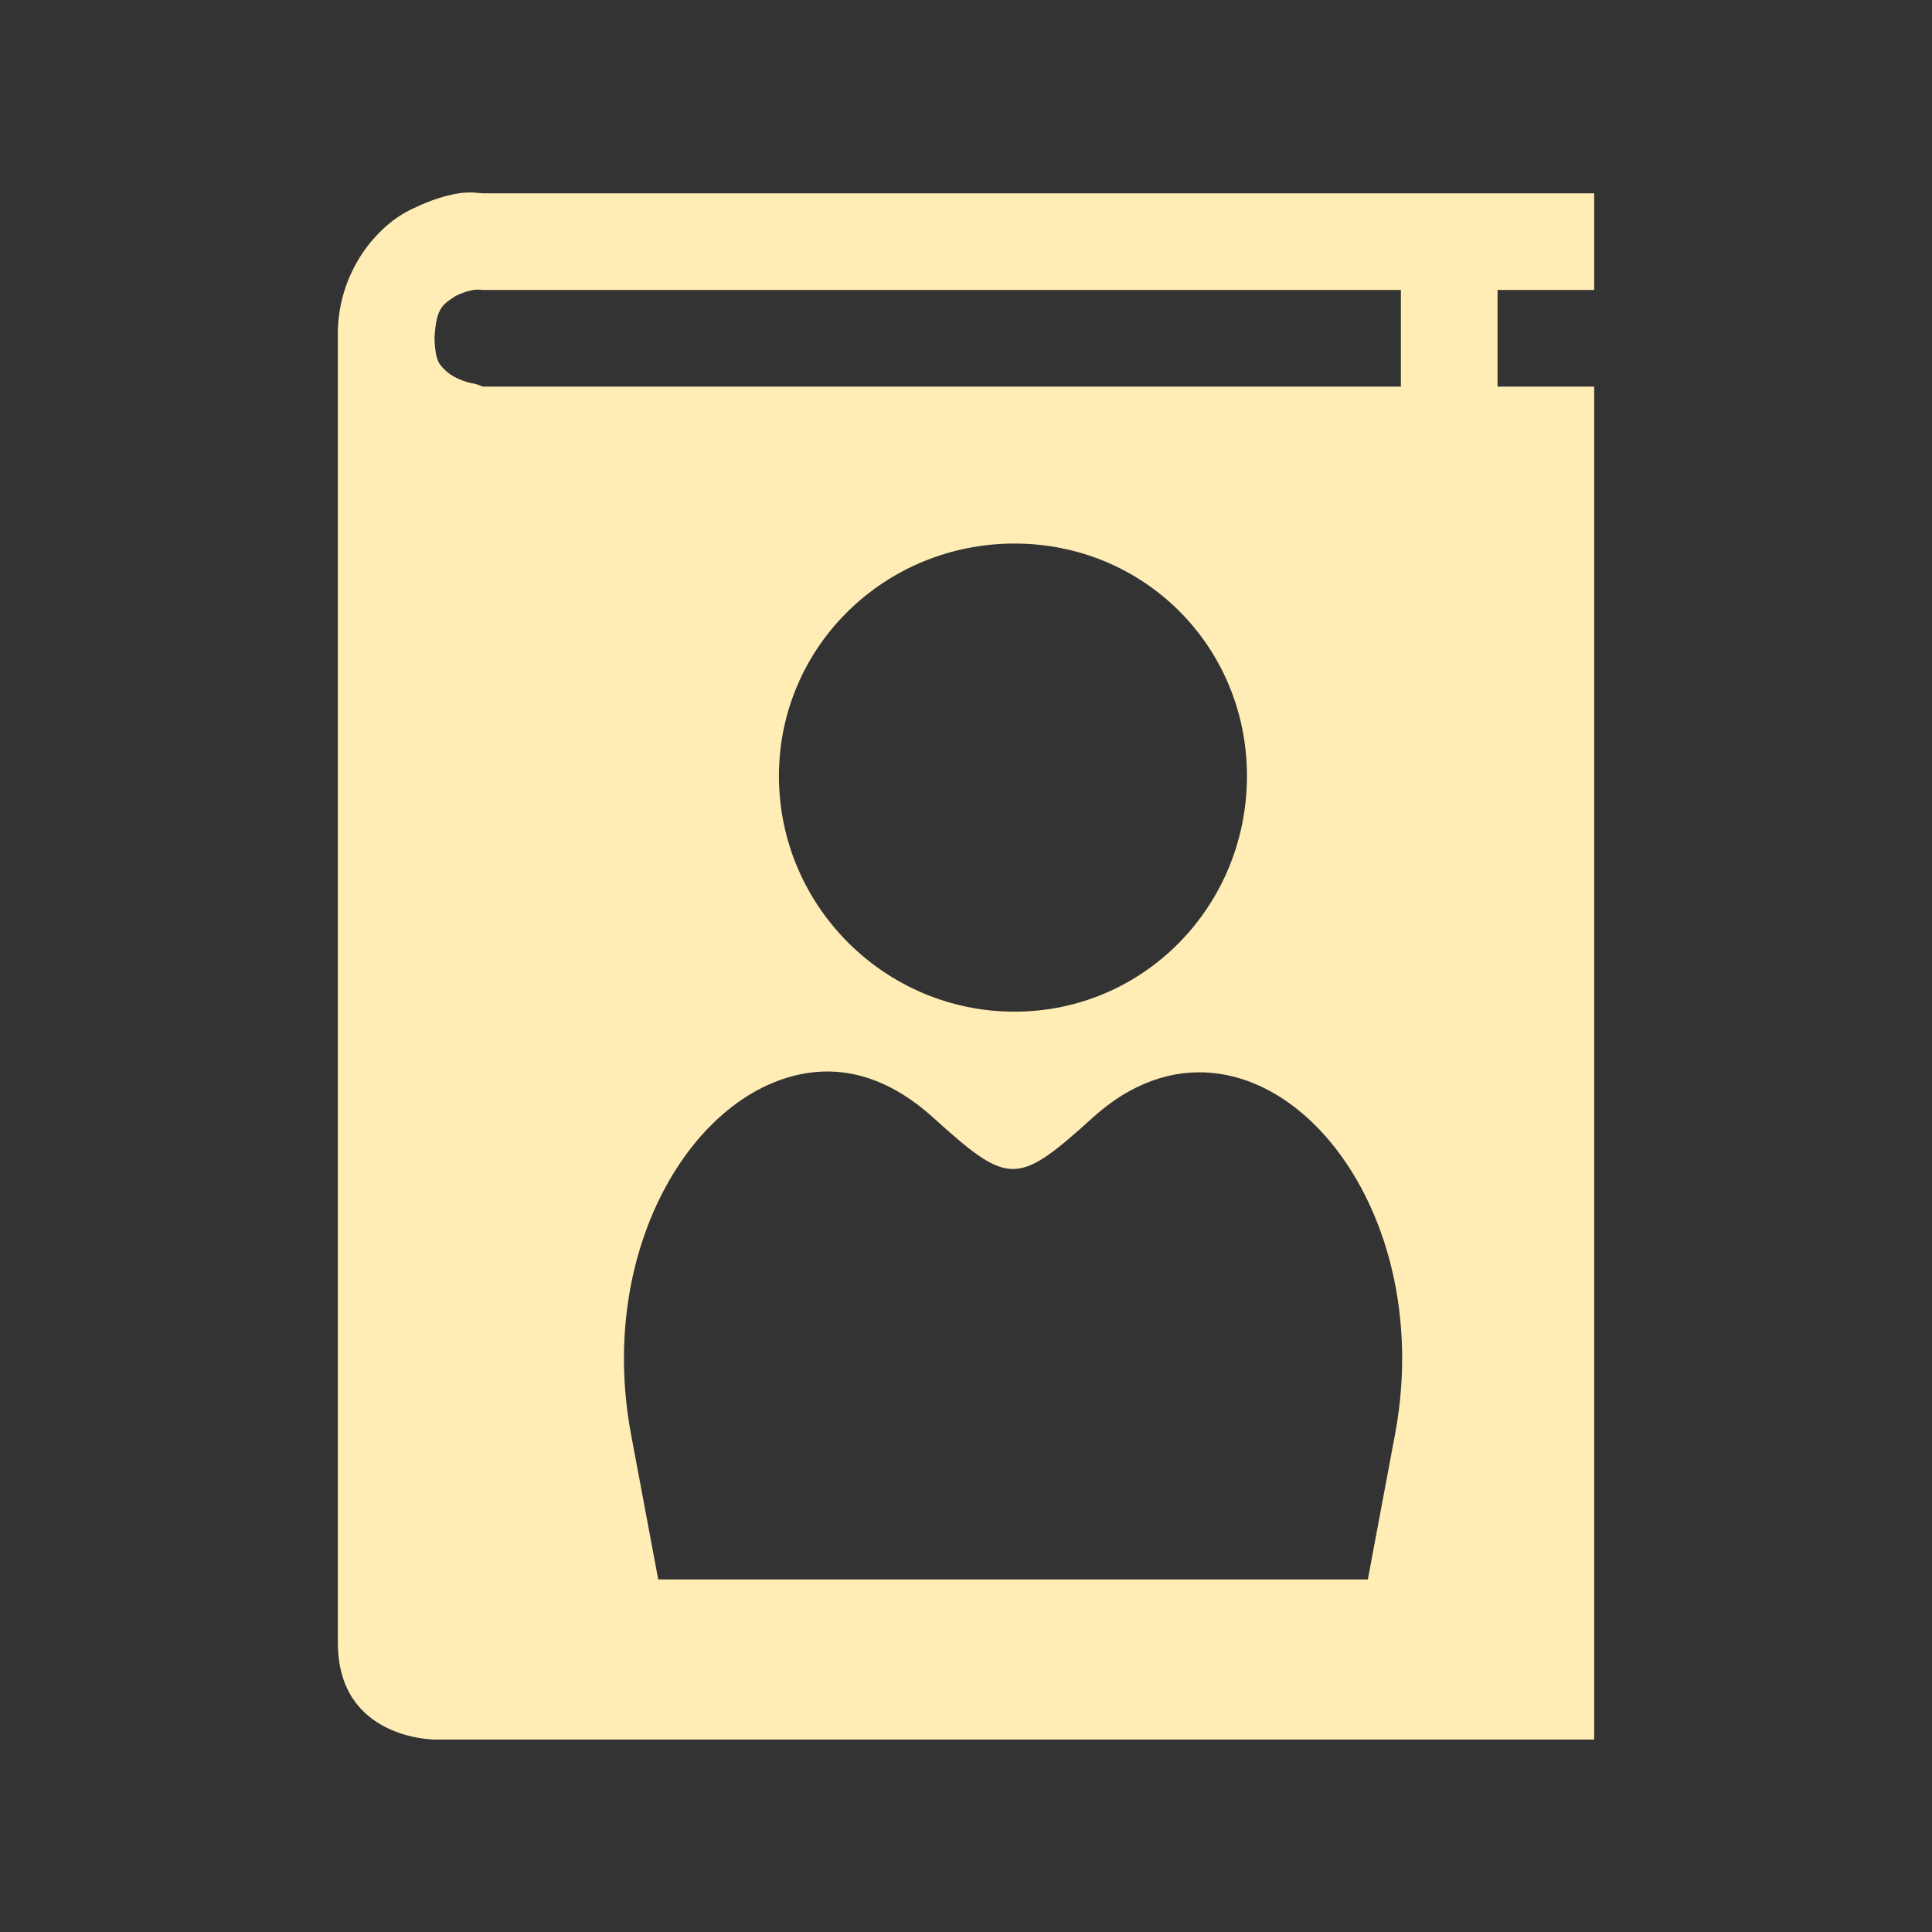 <svg viewBox="0 0 512 512" xmlns="http://www.w3.org/2000/svg">
 <rect x="0" y="0" width="512" height="512" fill="#333333" stroke="none"/>
 <path d="m121.552 51.233c-3.304.538-7.273 1.69-12.011 3.995-9.578 4.251-20.463 17.057-20.002 34.42v345.741c0 25.61 25.61 25.61 25.61 25.61h307.325v-358.546h-25.61v-25.61h25.61v-25.61h-294.52c-.538.026-3.099-.538-6.403 0m3.995 25.61c1.511-.256 2.382.077 2.407 0h243.299v25.61h-243.299c-.154 0-1.178-.589-2.407-.794-2.254-.359-5.353-1.588-7.197-3.201-1.742-1.716-2.996-2.407-3.201-8.81.41-8.298 2.331-9.015 5.609-11.217 1.639-.845 3.329-1.357 4.815-1.613m143.265 67.227c34.369 0 61.619 27.249 61.619 61.619 0 34.369-27.249 62.438-61.619 62.438-34.369 0-62.413-28.069-62.413-62.438 0-34.369 28.069-61.619 62.413-61.619m-52.809 140.063c10.423-.999 21.026 2.792 31.219 12.011 20.155 18.235 22.255 18.235 42.411 0 40.746-36.879 92.53 17.415 80.033 84.028l-7.197 38.416h-93.632-94.426l-7.197-38.416c-9.373-49.966 17.594-93.068 48.813-96.039" fill="#ffedb5"/>
</svg>
